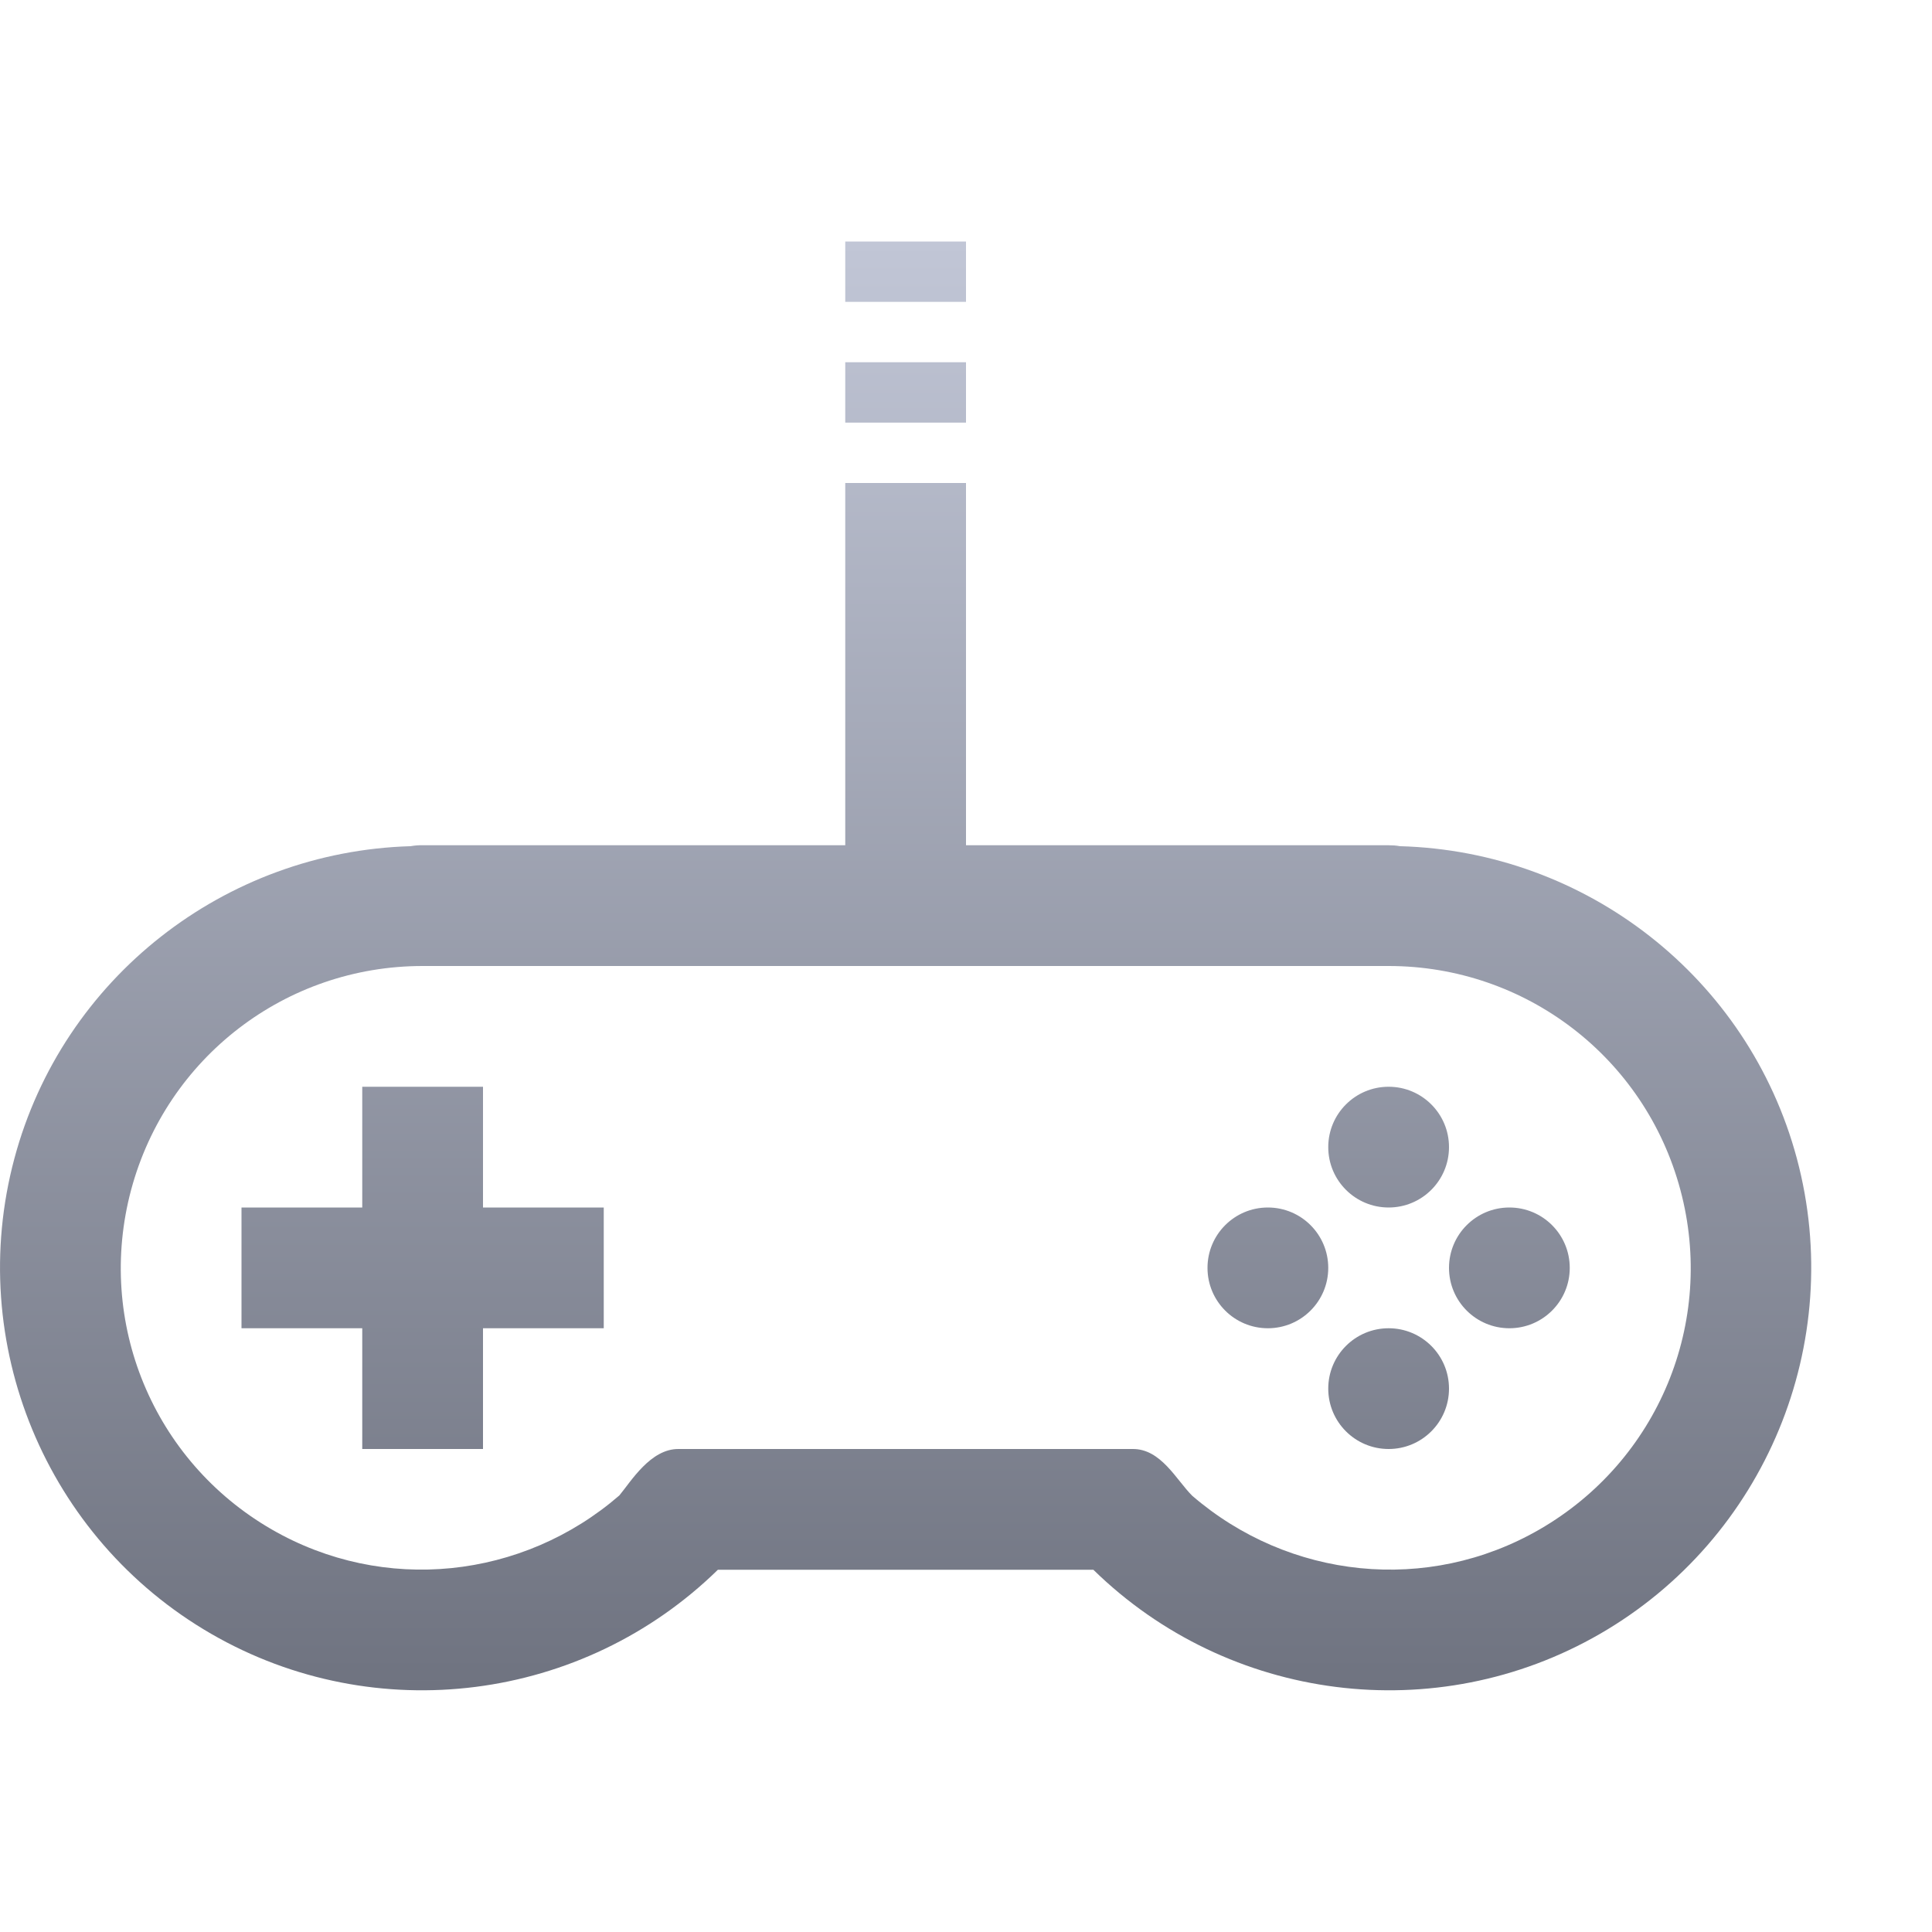 <svg xmlns="http://www.w3.org/2000/svg" xmlns:xlink="http://www.w3.org/1999/xlink" width="64" height="64" viewBox="0 0 64 64" version="1.1">
<defs>
<linearGradient id="linear0" gradientUnits="userSpaceOnUse" x1="0" y1="0" x2="0" y2="1" gradientTransform="matrix(60,0,0,47.992,0,8)">
<stop offset="0" style="stop-color:#c1c6d6;stop-opacity:1;"/>
<stop offset="1" style="stop-color:#6f7380;stop-opacity:1;"/>
</linearGradient>
</defs>
<g id="surface1">
<path style=" stroke:none;fill-rule:nonzero;fill:url(#linear0);" d="M 28 8 L 28 10 L 32 10 L 32 8 Z M 28 12 L 28 14 L 32 14 L 32 12 Z M 28 16 L 28 28 L 14 28 C 13.867 27.996 13.734 28.008 13.602 28.031 C 7.445 28.211 2.078 32.395 0.477 38.375 C -1.16 44.488 1.52 50.961 7 54.125 C 12.434 57.262 19.305 56.379 23.781 52 L 36.219 52 C 40.695 56.379 47.566 57.262 53 54.125 C 58.48 50.961 61.16 44.488 59.523 38.375 C 57.918 32.387 52.543 28.199 46.375 28.031 C 46.25 28.008 46.125 28 46 28 L 32 28 L 32 16 Z M 14 32 L 46 32 C 50.535 32 54.492 35.031 55.664 39.414 C 56.84 43.797 54.93 48.395 51 50.664 C 47.289 52.809 42.695 52.312 39.492 49.547 C 38.969 49.027 38.457 47.988 37.516 48 L 22.484 48 C 21.551 47.988 20.906 49.07 20.516 49.539 C 17.312 52.312 12.715 52.809 9 50.664 C 5.07 48.395 3.172 43.797 4.344 39.414 C 5.52 35.031 9.465 32 14 32 Z M 12 36 L 12 40 L 8 40 L 8 44 L 12 44 L 12 48 L 16 48 L 16 44 L 20 44 L 20 40 L 16 40 L 16 36 Z M 46 36 C 44.895 36 44 36.895 44 38 C 44 39.105 44.895 40 46 40 C 47.105 40 48 39.105 48 38 C 48 36.895 47.105 36 46 36 Z M 42 40 C 40.895 40 40 40.895 40 42 C 40 43.105 40.895 44 42 44 C 43.105 44 44 43.105 44 42 C 44 40.895 43.105 40 42 40 Z M 50 40 C 48.895 40 48 40.895 48 42 C 48 43.105 48.895 44 50 44 C 51.105 44 52 43.105 52 42 C 52 40.895 51.105 40 50 40 Z M 46 44 C 44.895 44 44 44.895 44 46 C 44 47.105 44.895 48 46 48 C 47.105 48 48 47.105 48 46 C 48 44.895 47.105 44 46 44 Z M 46 44 "/>
</g>
</svg>
